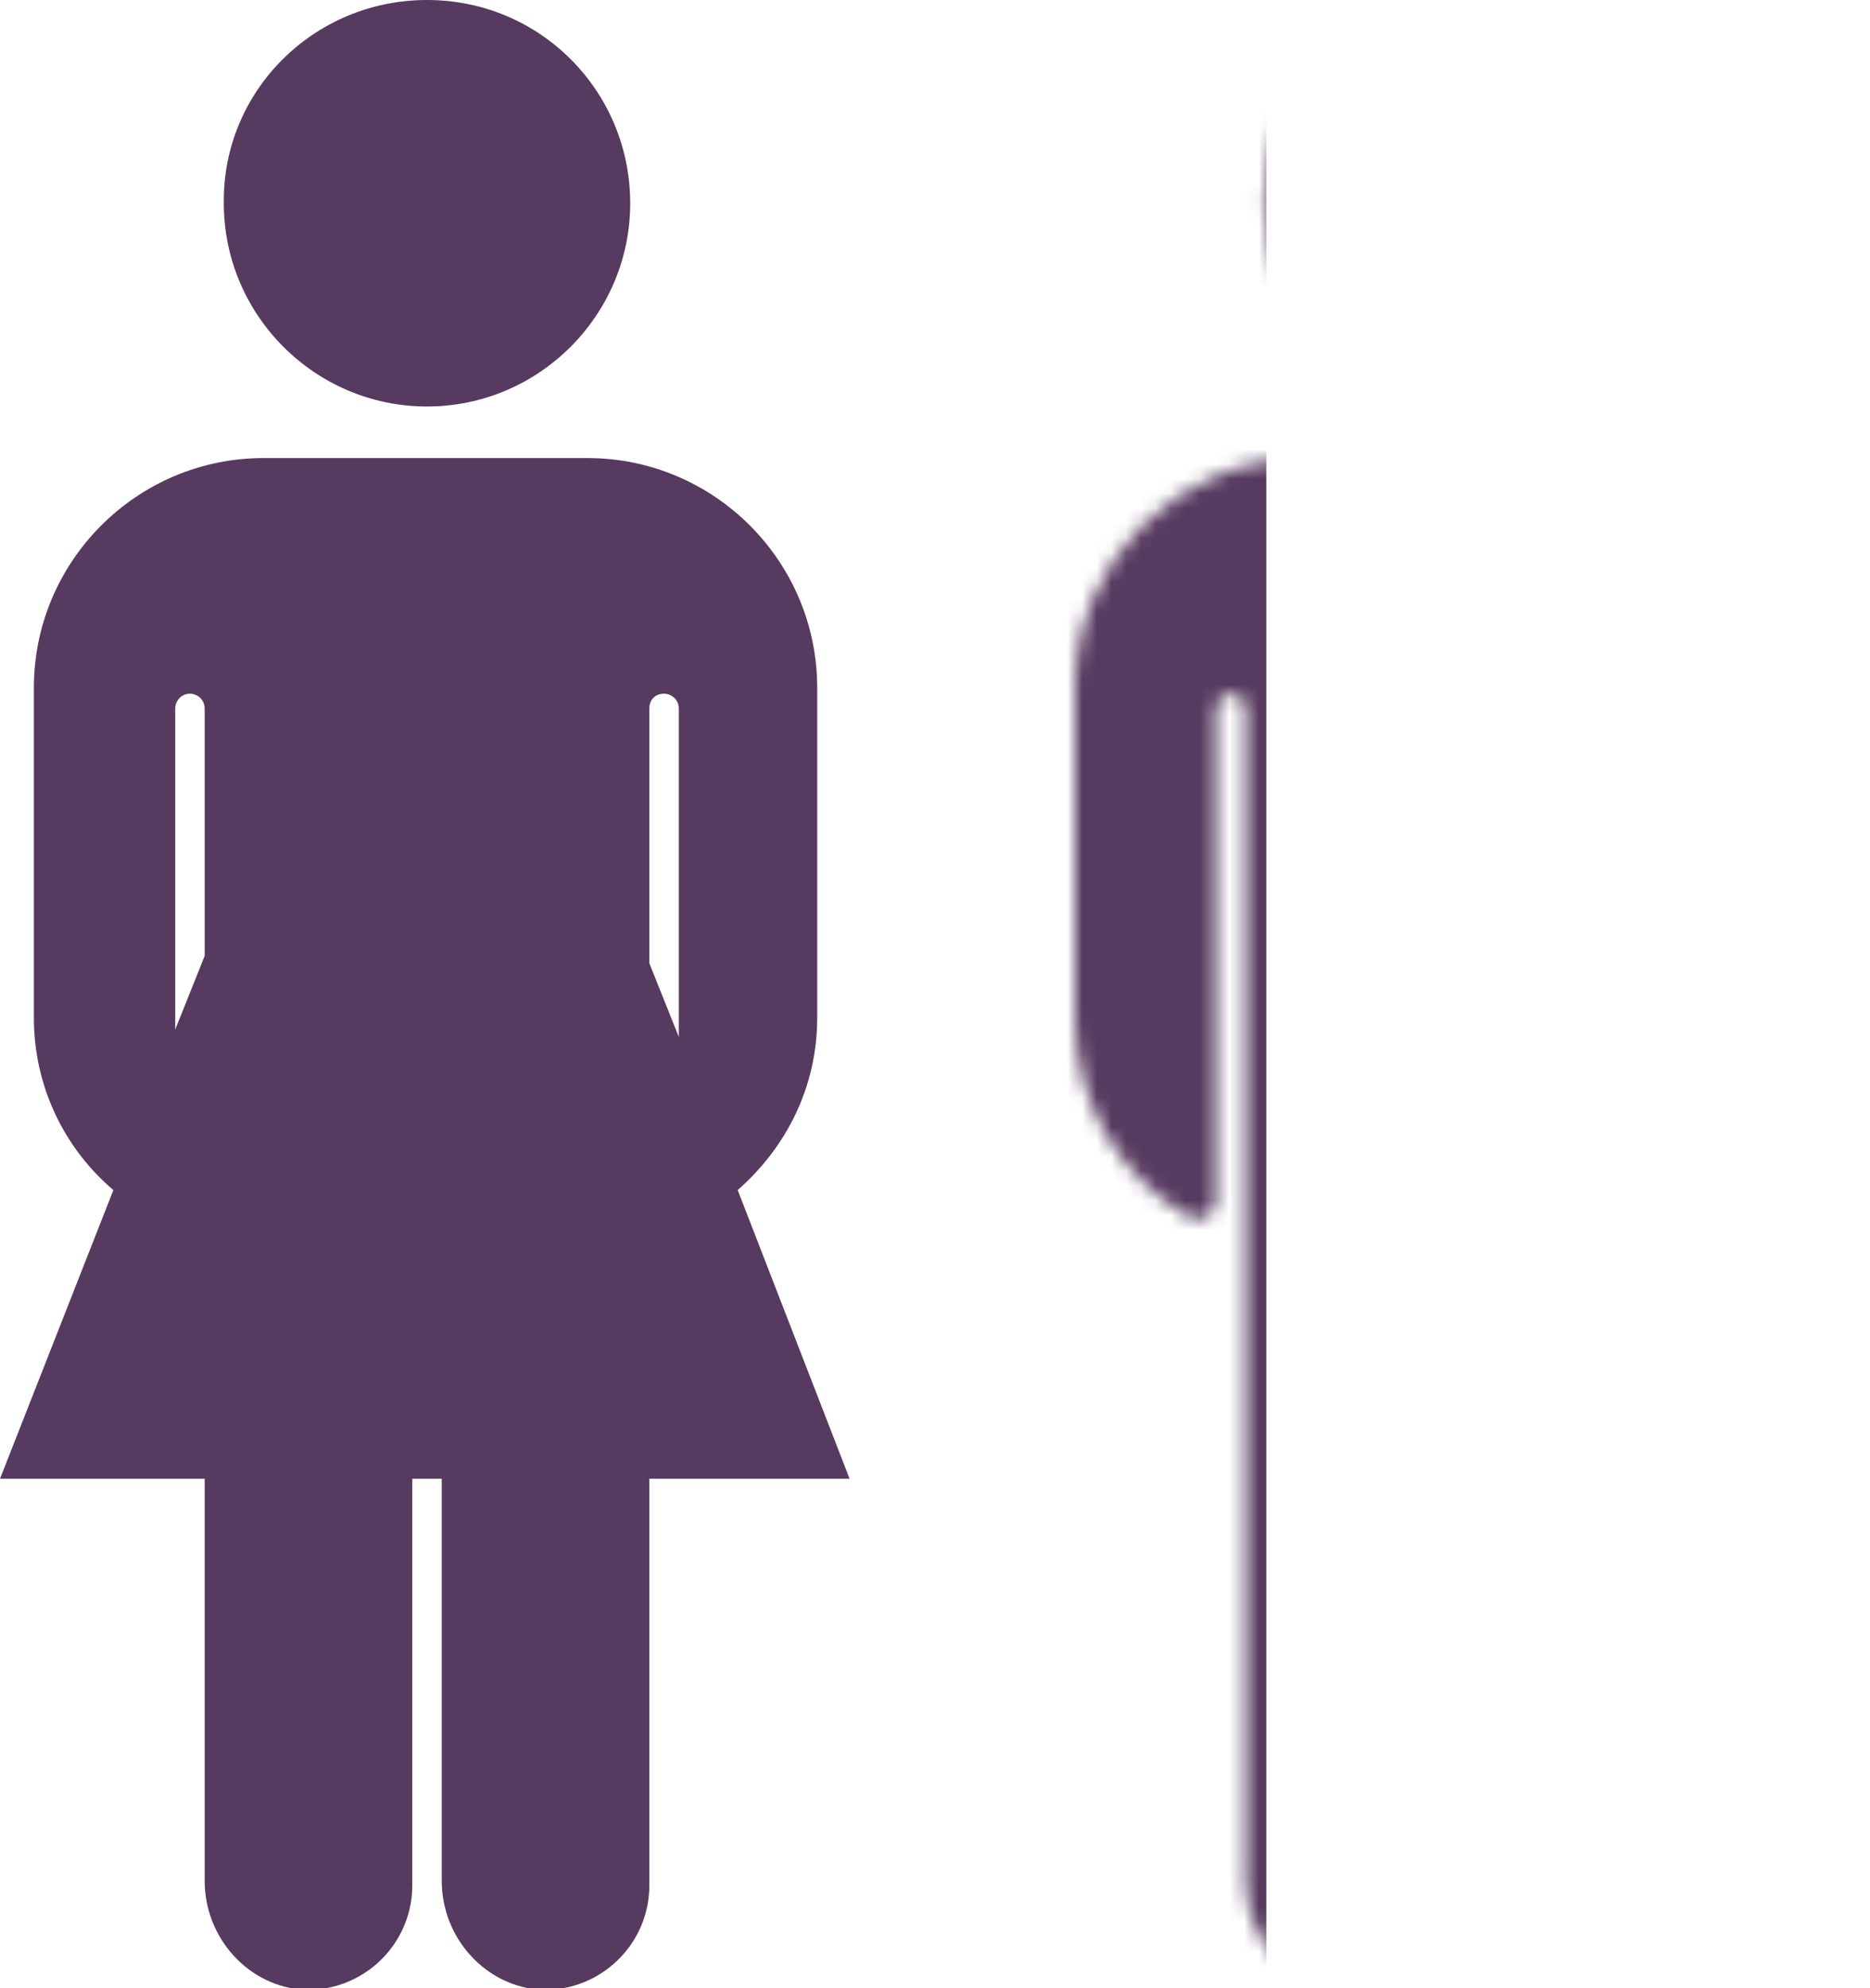 <svg fill="none" height="135" viewBox="0 0 127 135" width="127" xmlns="http://www.w3.org/2000/svg" xmlns:xlink="http://www.w3.org/1999/xlink"><clipPath id="a"><path d="m0 0h57.7v135h-57.7z"/></clipPath><clipPath id="b"><path d="m73 0h53.2v135h-53.2z"/></clipPath><mask id="c" height="135" maskUnits="userSpaceOnUse" width="54" x="73" y="0"><g clip-path="url(#b)" fill="none"><path d="m110.6 31.1h-22c-8.6 0-15.6 7-15.6 15.6v22.4c0 5.8 3.1 10.8 7.7 13.5.8.5 1.9-.1 1.9-1.1v-33.4c0-.5.4-1 1-1 .5 0 1 .4 1 1v79.6c0 3.9 3 7.2 6.8 7.4 4 .1 7.3-3.1 7.3-7.1v-40.4c0-.5.4-1 1-1 .5 0 1 .4 1 1v40.1c0 3.9 3 7.2 6.8 7.4 4 .1 7.3-3.1 7.3-7.1v-79.9c0-.5.4-1 1-1 .5 0 1 .4 1 1v33.3c0 1 1.1 1.6 1.9 1.1 4.5-2.7 7.5-7.7 7.5-13.4v-22.4c0-8.6-7-15.6-15.6-15.6z" fill="#563a5f"/><path d="m113.5 13.8c0 7.6-6.2 13.8-13.8 13.8s-13.8-6.2-13.8-13.8c-.1-7.6 6.1-13.8 13.8-13.8 7.6 0 13.8 6.2 13.8 13.8z" fill="#563a5f"/></g></mask><g clip-path="url(#a)" fill="#563a5f"><path d="m42.8 13.8c0 7.6-6.2 13.8-13.8 13.8s-13.8-6.2-13.8-13.8c-.1-7.6 6.1-13.8 13.8-13.8s13.8 6.2 13.8 13.8z"/><path d="m57.7 100.4-7.6-19.6c3.3-2.9 5.4-7 5.4-11.7v-22.4c0-8.6-7-15.6-15.6-15.6h-22c-8.6 0-15.6 7-15.6 15.6v22.4c0 4.7 2.1 8.9 5.4 11.7l-7.7 19.6h13.9v27.3c0 3.9 3 7.2 6.8 7.4 4 .1 7.3-3.1 7.3-7.1v-27.6h2v27.3c0 3.9 3 7.2 6.8 7.4 4 .1 7.3-3.1 7.3-7.1v-27.6zm-12.6-53.3c.5 0 1 .4 1 1v22.3l-2-5v-17.3c0-.6.4-1 1-1zm-33.2 22.8v-21.8c0-.5.4-1 1-1 .5 0 1 .4 1 1v16.8z"/></g><g mask="url(#c)"><path d="m-78 0h164v135h-164z" fill="#563a5f"/></g></svg>